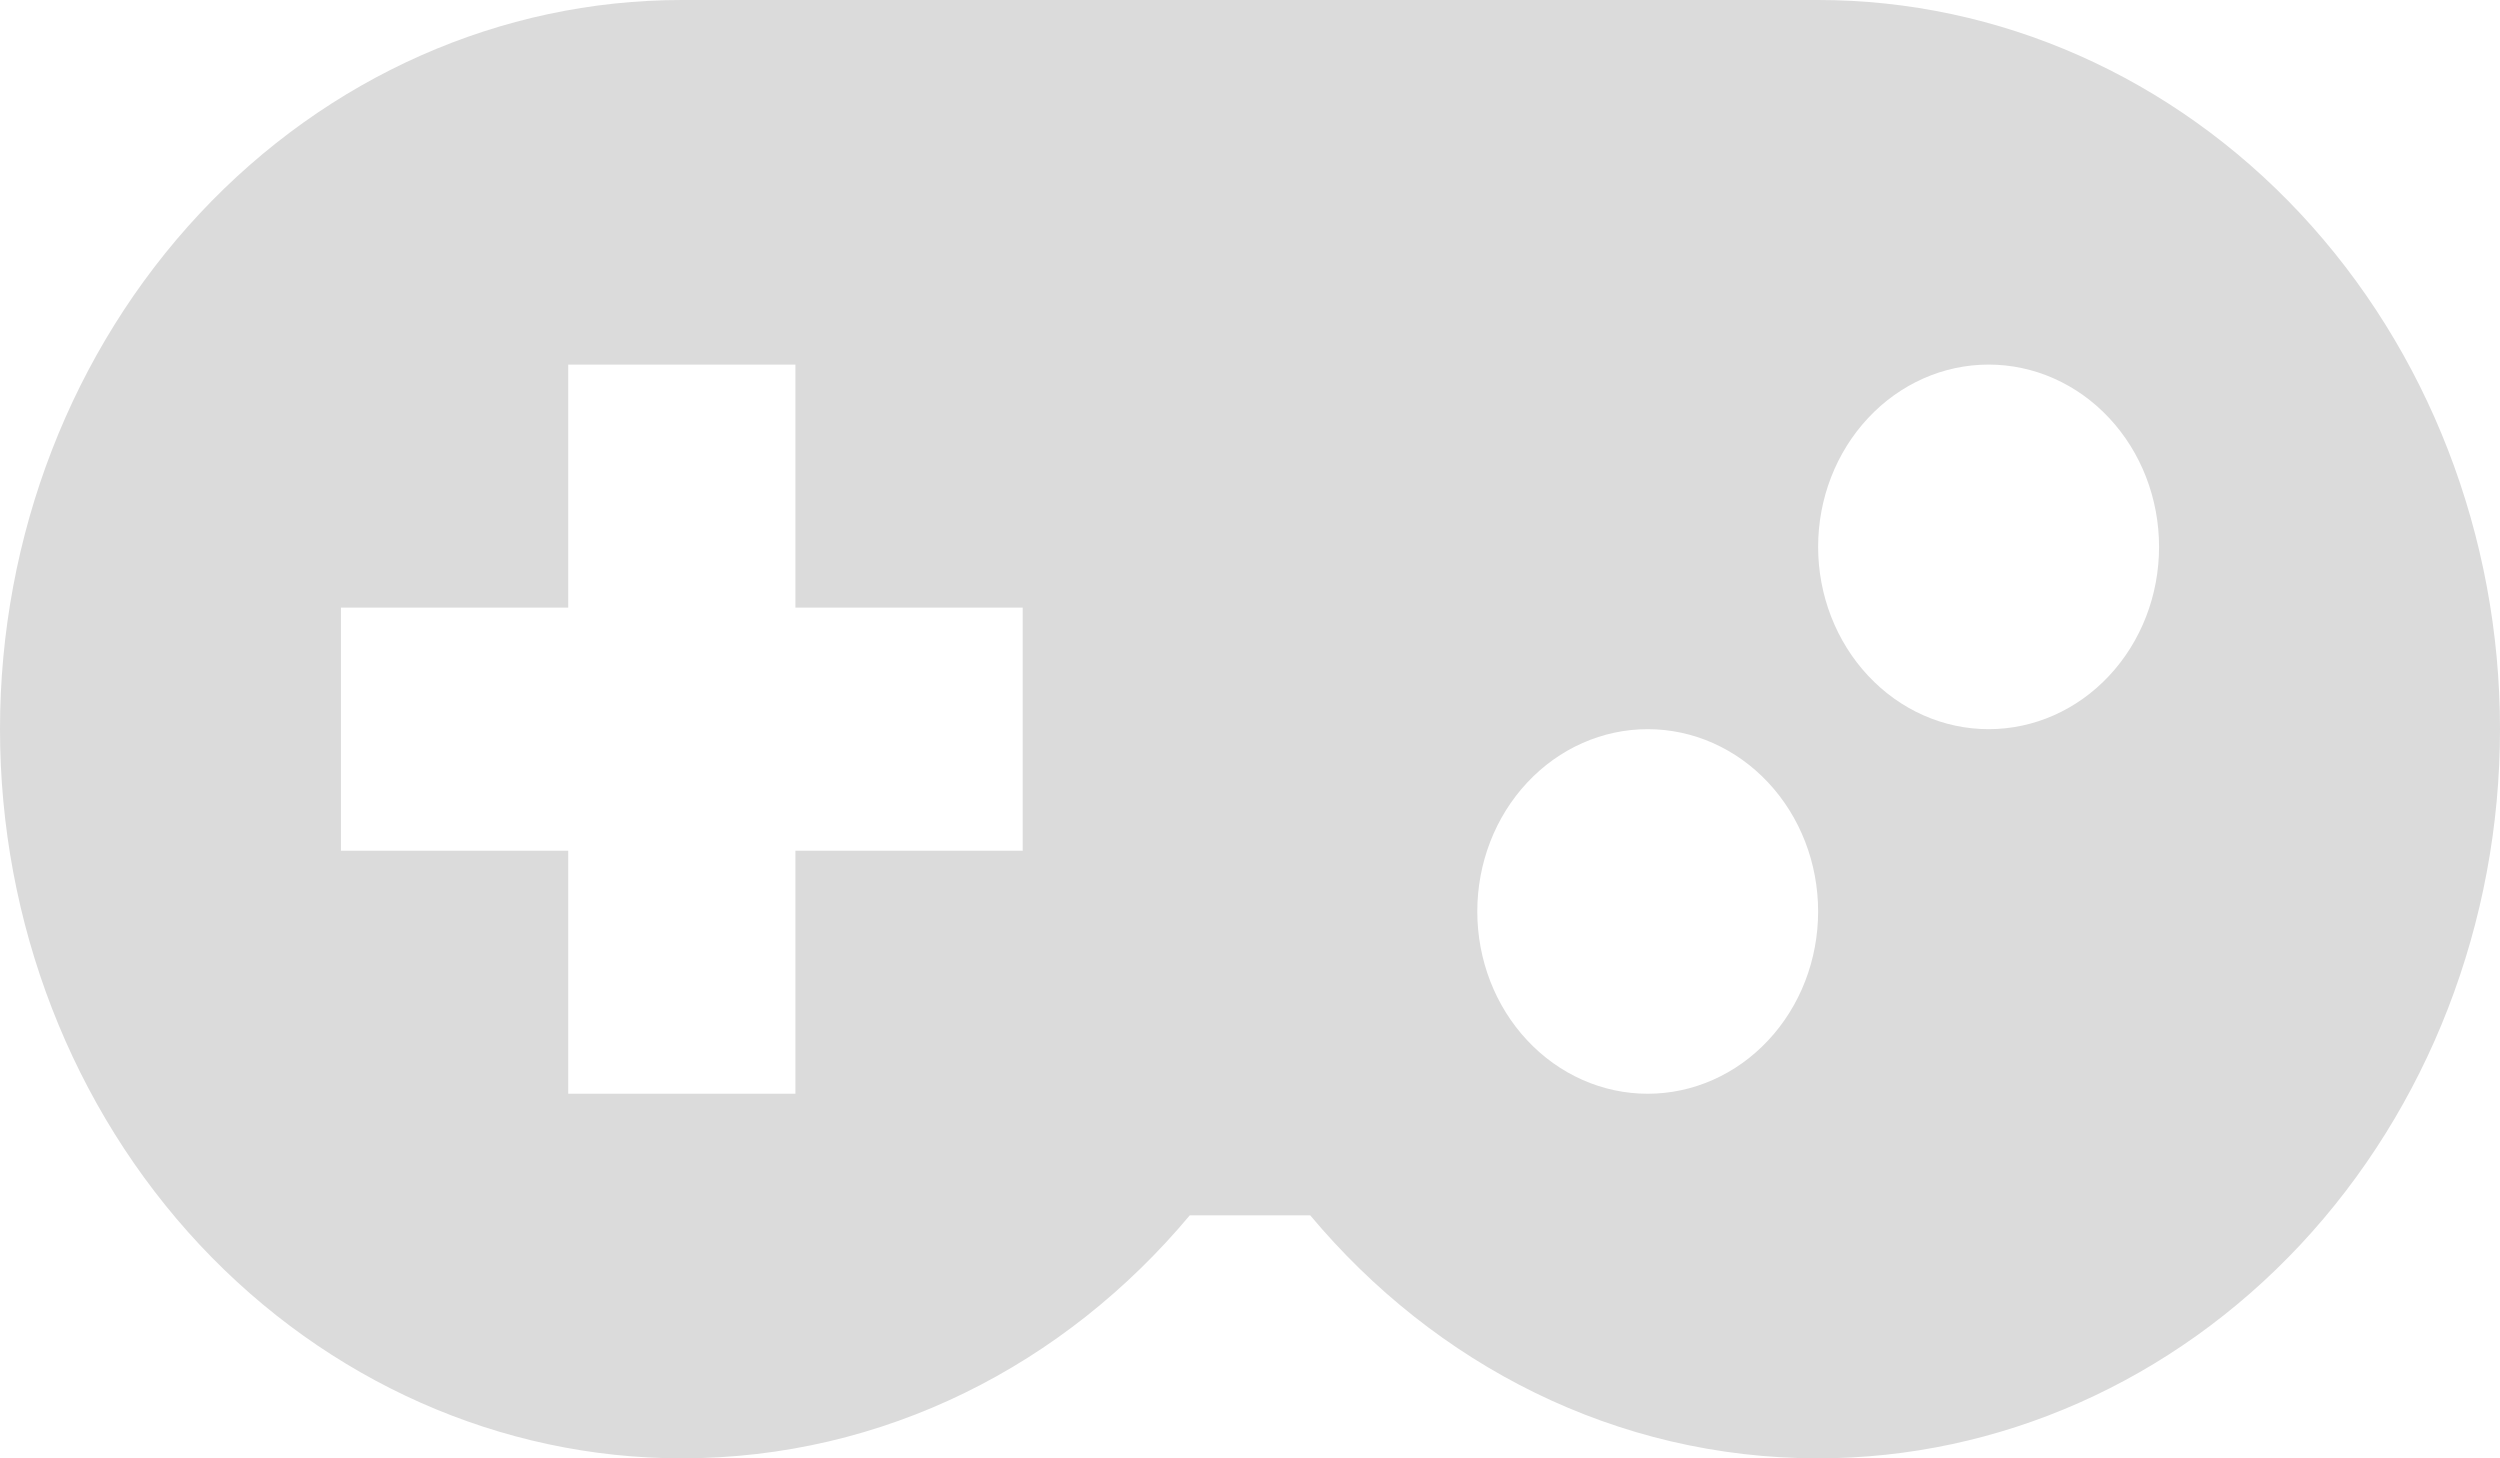 <svg width="24" height="14" viewBox="0 0 24 14" fill="none" xmlns="http://www.w3.org/2000/svg">
<path d="M6.545 0H17.454C19.191 0 20.855 0.737 22.083 2.05C23.31 3.363 24 5.143 24 7C24 8.857 23.31 10.637 22.083 11.95C20.855 13.262 19.191 14 17.454 14C15.513 14 13.778 13.102 12.578 11.667H11.422C10.222 13.102 8.487 14 6.545 14C4.809 14 3.145 13.262 1.917 11.95C0.69 10.637 0 8.857 0 7C0 5.143 0.69 3.363 1.917 2.05C3.145 0.737 4.809 0 6.545 0ZM5.455 3.5V5.833H3.273V8.167H5.455V10.5H7.636V8.167H9.818V5.833H7.636V3.5H5.455ZM15.818 7C15.384 7 14.968 7.184 14.661 7.513C14.354 7.841 14.182 8.286 14.182 8.75C14.182 9.214 14.354 9.659 14.661 9.987C14.968 10.316 15.384 10.5 15.818 10.5C16.252 10.5 16.668 10.316 16.975 9.987C17.282 9.659 17.454 9.214 17.454 8.75C17.454 8.286 17.282 7.841 16.975 7.513C16.668 7.184 16.252 7 15.818 7ZM19.091 3.5C18.657 3.5 18.241 3.684 17.934 4.013C17.627 4.341 17.454 4.786 17.454 5.25C17.454 5.714 17.627 6.159 17.934 6.487C18.241 6.816 18.657 7 19.091 7C19.525 7 19.941 6.816 20.248 6.487C20.555 6.159 20.727 5.714 20.727 5.25C20.727 4.786 20.555 4.341 20.248 4.013C19.941 3.684 19.525 3.5 19.091 3.5Z" fill="#DBDBDB"/>
</svg>

